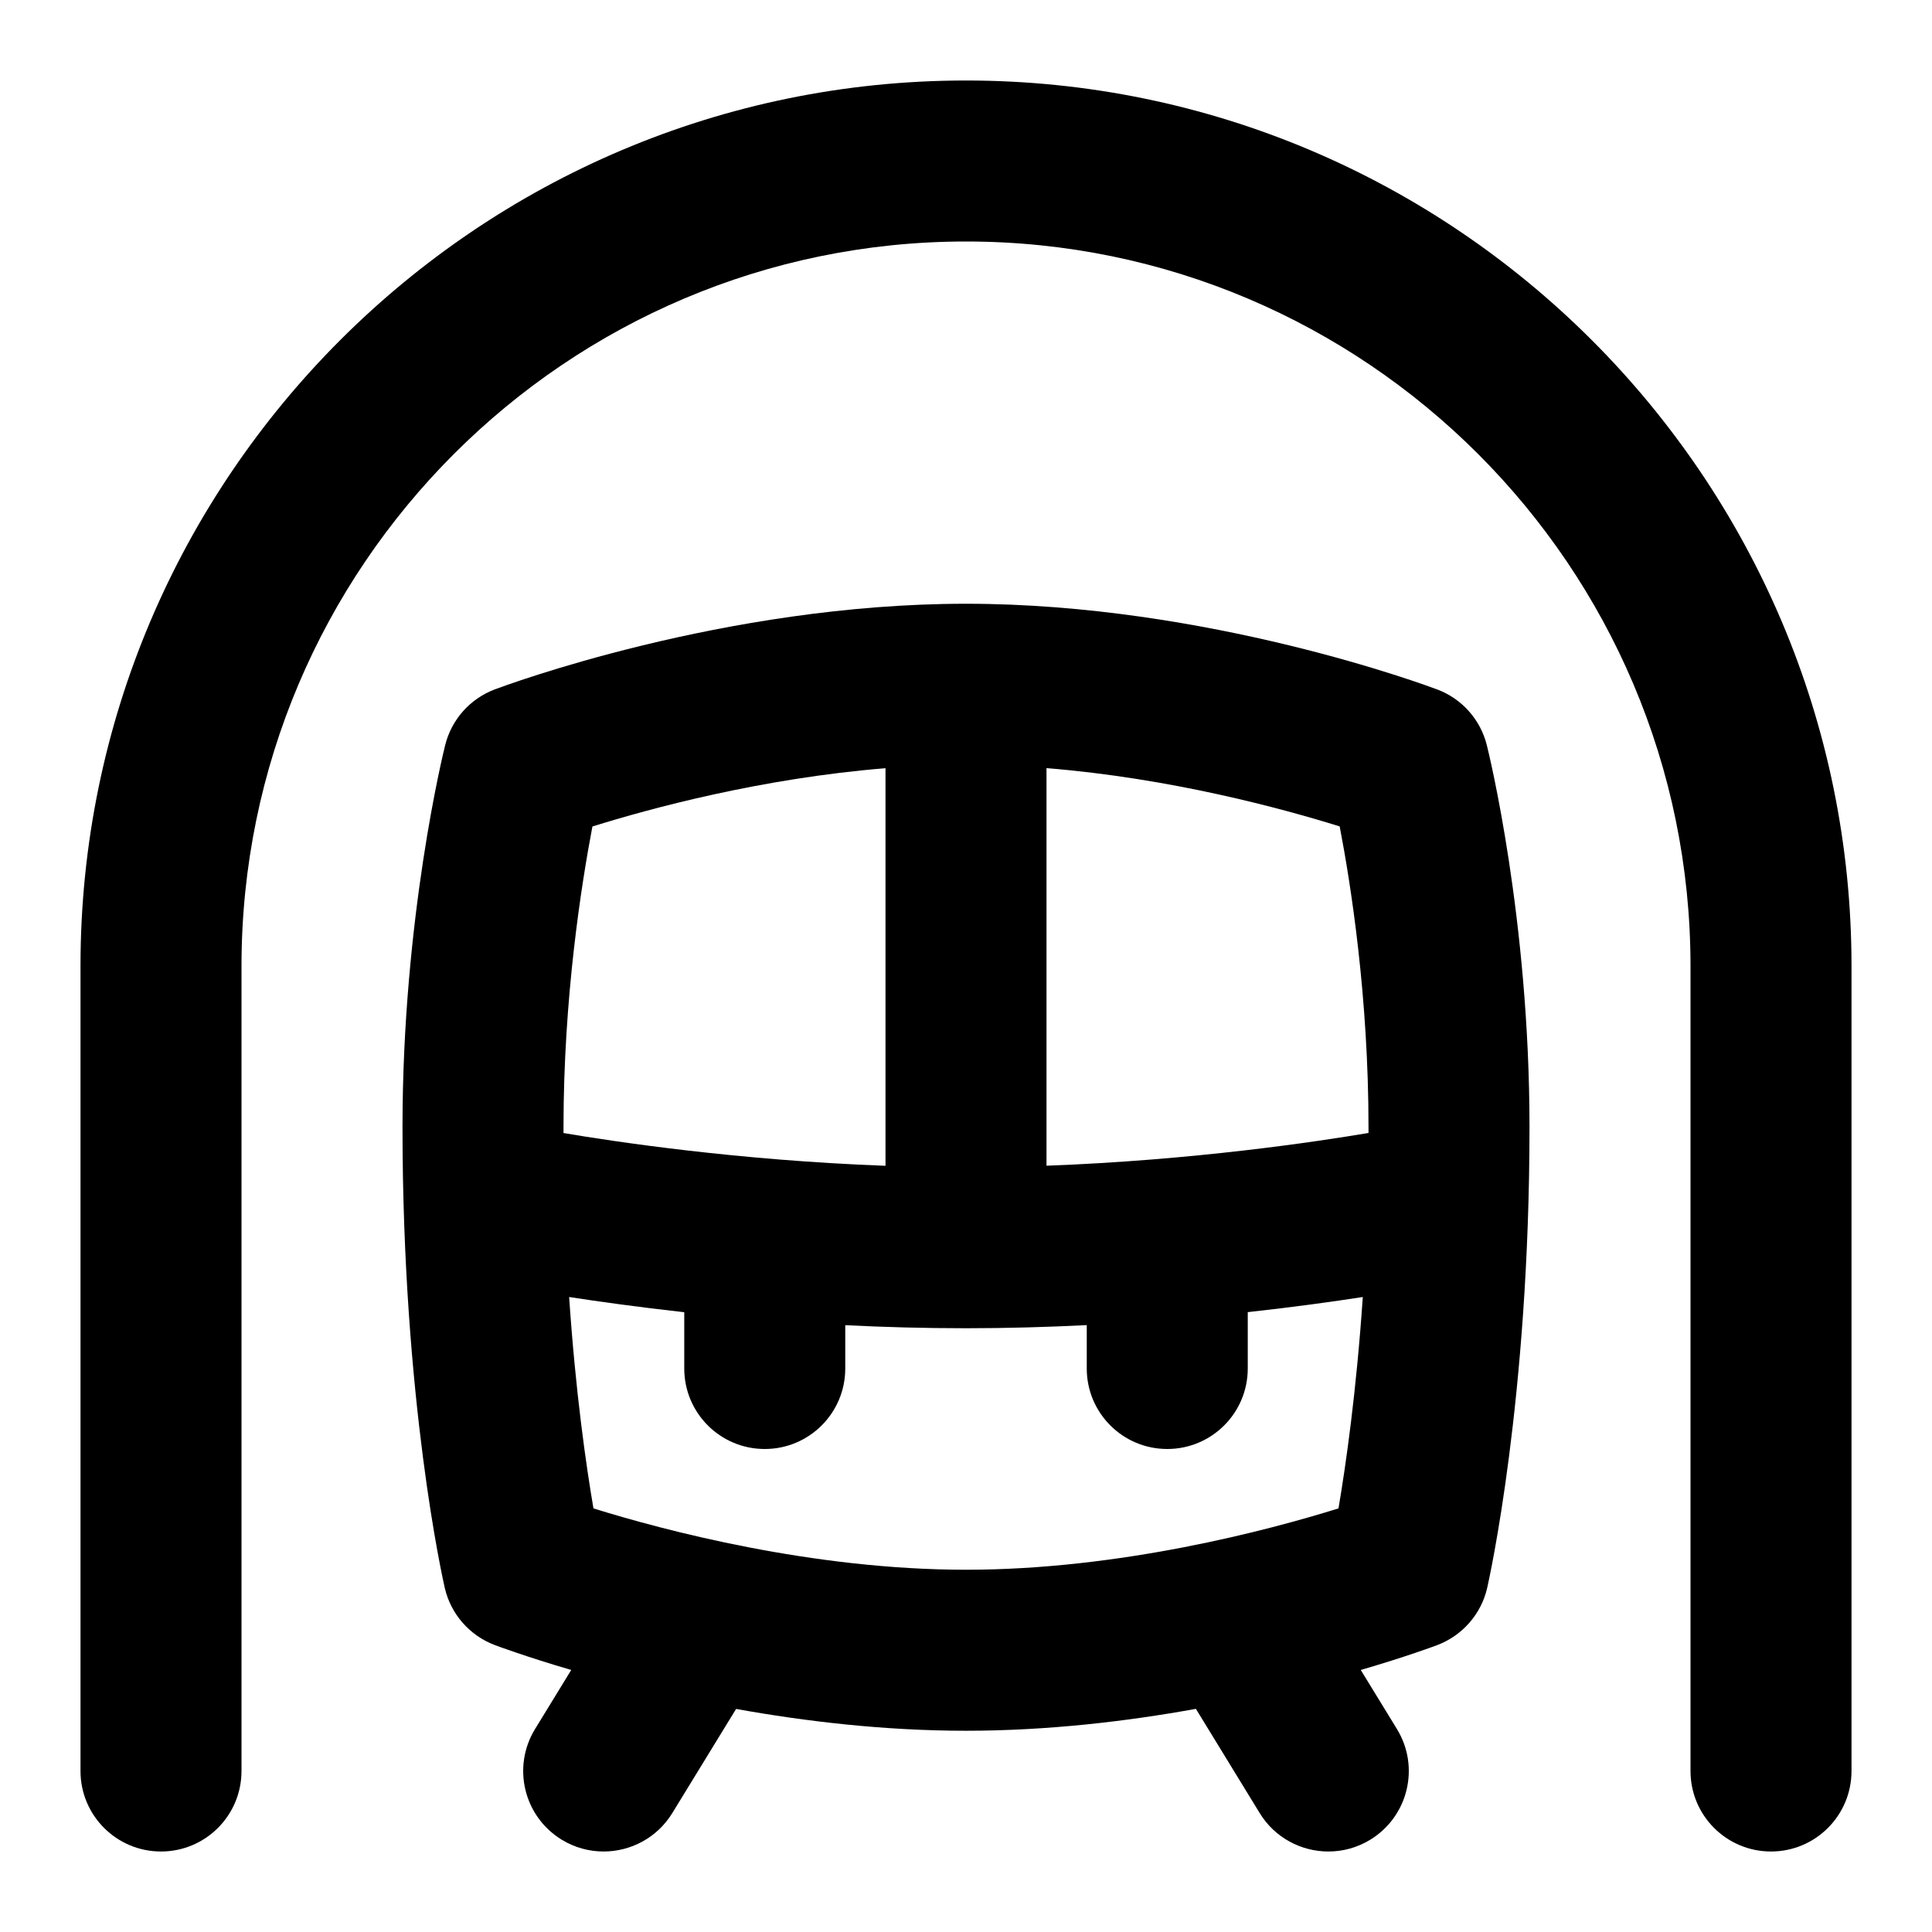 <svg id="Layer_1" viewBox="0 0 24 24" xmlns="http://www.w3.org/2000/svg" data-name="Layer 1"><path d="m17.854 8.565c-.115-.043-2.847-1.065-5.854-1.065s-5.738 1.021-5.854 1.064c-.307.116-.537.375-.616.693-.022.087-.53 2.149-.53 4.743 0 3.412.504 5.632.525 5.725.075.326.309.592.62.71.04.015.388.145.951.31l-.449.733c-.289.471-.141 1.086.33 1.375.163.1.344.147.521.147.337 0 .665-.17.854-.478l.792-1.293c.861.155 1.843.271 2.856.271s1.994-.116 2.856-.272l.792 1.294c.188.308.517.478.854.478.178 0 .358-.047.521-.147.471-.289.619-.904.33-1.375l-.449-.733c.562-.164.91-.294.95-.309.313-.119.547-.386.621-.713.021-.094.525-2.34.525-5.723 0-2.593-.508-4.656-.53-4.743-.079-.318-.31-.577-.615-.692zm-.854 5.435v.074c-.632.107-2.173.339-4 .407v-4.939c1.545.125 2.929.502 3.642.724.139.722.358 2.119.358 3.734zm-9.641-3.733c.713-.223 2.098-.599 3.641-.724v4.939c-1.83-.068-3.369-.3-4-.407 0-.025 0-.049 0-.074 0-1.606.221-3.008.359-3.733zm.013 8.471c-.091-.533-.222-1.44-.302-2.626.369.057.856.125 1.43.189v.699c0 .552.447 1 1 1s1-.448 1-1v-.538c.479.024.982.038 1.5.038s1.021-.015 1.5-.039v.539c0 .552.447 1 1 1s1-.448 1-1v-.7c.573-.063 1.06-.131 1.429-.188-.08 1.18-.211 2.09-.302 2.626-.87.271-2.714.762-4.627.762s-3.76-.492-4.628-.762z"/><path d="m12 1c-6.065 0-11 4.935-11 11v10c0 .552.447 1 1 1s1-.448 1-1v-10c0-4.962 4.037-9 9-9s9 4.038 9 9v10c0 .552.447 1 1 1s1-.448 1-1v-10c0-6.065-4.935-11-11-11z"/></svg>
